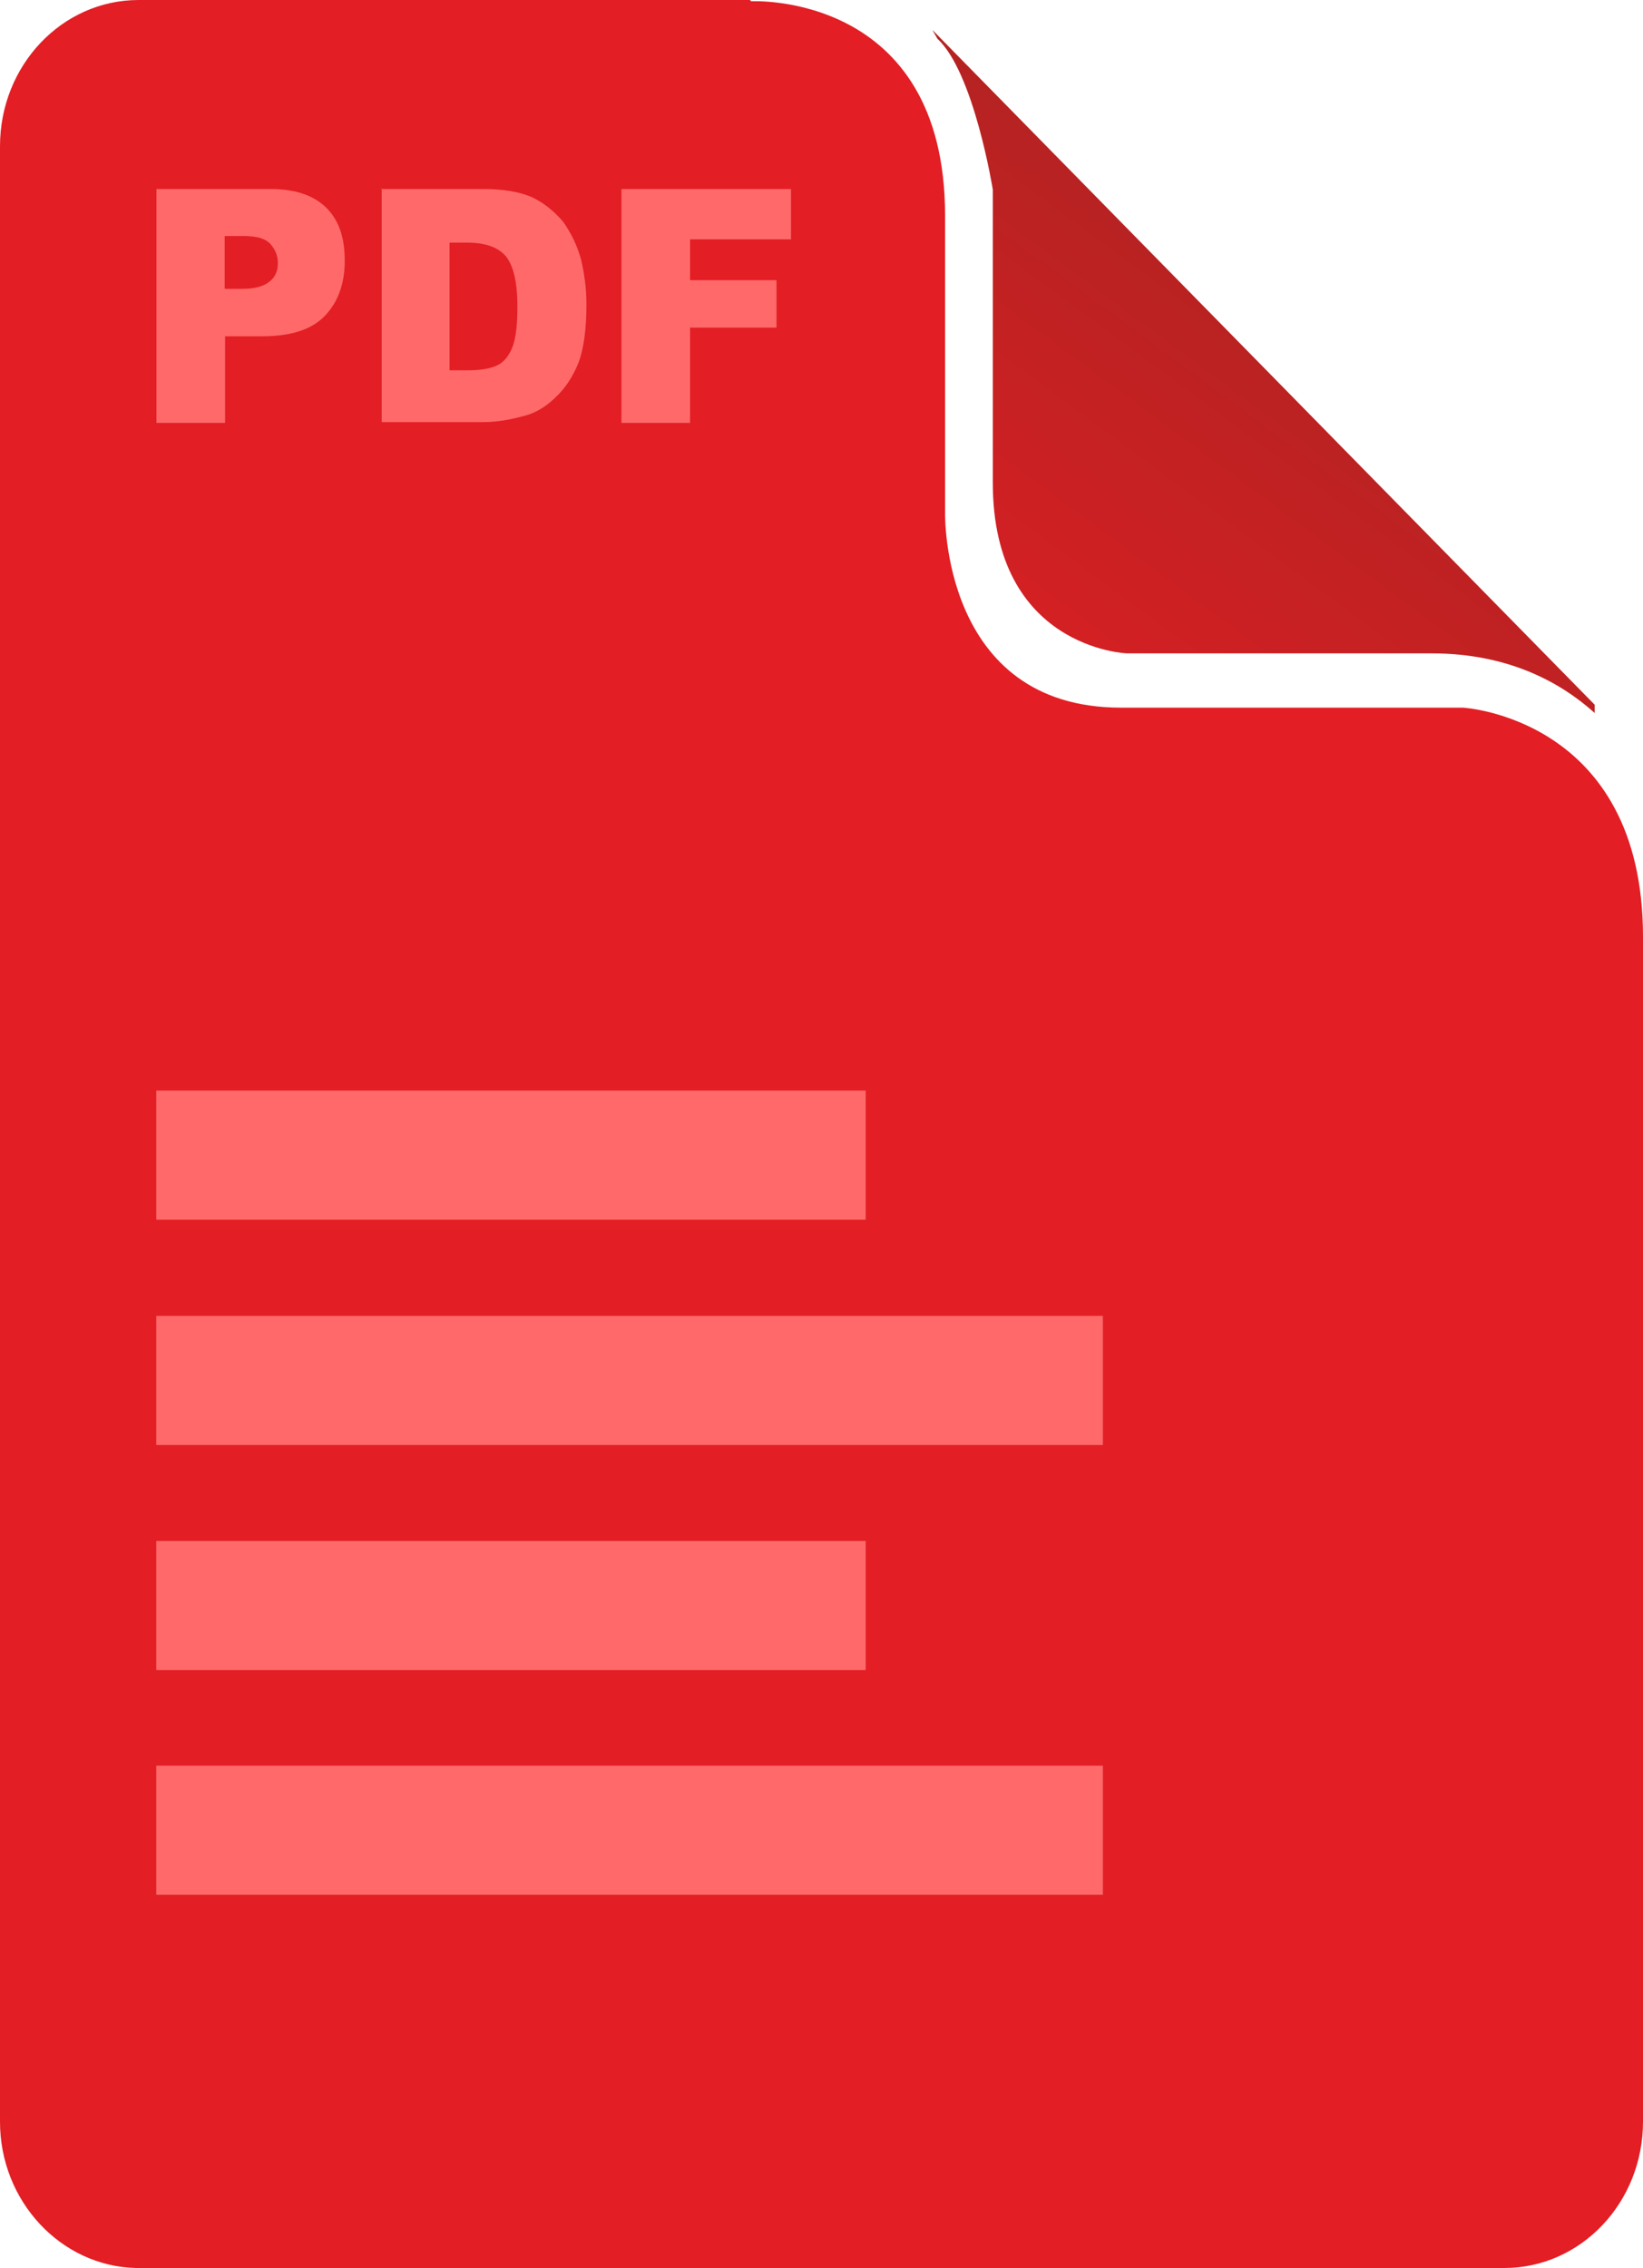 <svg width="50" height="69" viewBox="0 0 50 69" fill="none" xmlns="http://www.w3.org/2000/svg">
<g clip-path="url(#clip0_303_2394)">
<path fill-rule="evenodd" clip-rule="evenodd" d="M45.781 69C48.108 69 50 67.01 50 64.55V28.503C50 21.83 44.519 21.529 44.519 21.529H34.111C28.63 21.529 28.761 15.604 28.761 15.604V6.565C28.761 -0.27 22.858 0.038 22.858 0.038L22.822 0H4.219C1.886 0 0 1.99 0 4.45V64.55C0 66.973 1.857 68.944 4.13 69" fill="#E31E24"/>
<path fill-rule="evenodd" clip-rule="evenodd" d="M28.374 0.91L48.53 21.441V21.692C47.519 20.782 45.93 19.878 43.573 19.878H34.295C34.295 19.878 30.213 19.734 30.213 14.681V5.768C30.213 5.768 29.642 2.209 28.529 1.18" fill="url(#paint0_linear_303_2394)"/>
<path d="M4.755 5.75H8.23C8.992 5.75 9.545 5.944 9.932 6.321C10.319 6.71 10.492 7.231 10.492 7.94C10.492 8.65 10.271 9.221 9.867 9.629C9.462 10.037 8.837 10.231 7.98 10.231H6.85V12.867H4.761V5.75H4.755ZM6.85 8.788H7.373C7.778 8.788 8.046 8.7 8.218 8.555C8.391 8.411 8.456 8.216 8.456 8.003C8.456 7.771 8.373 7.595 8.236 7.432C8.099 7.269 7.831 7.181 7.427 7.181H6.838V8.781H6.856L6.85 8.788ZM11.604 5.75H14.711C15.318 5.75 15.824 5.838 16.193 6.001C16.561 6.177 16.865 6.428 17.139 6.748C17.377 7.087 17.561 7.457 17.68 7.884C17.782 8.311 17.847 8.775 17.847 9.252C17.847 10.018 17.764 10.602 17.609 11.028C17.442 11.436 17.222 11.794 16.919 12.077C16.633 12.359 16.312 12.56 15.972 12.648C15.514 12.773 15.11 12.842 14.723 12.842H11.616V5.725L11.598 5.743L11.604 5.75ZM13.681 7.369V11.267H14.205C14.645 11.267 14.949 11.21 15.151 11.104C15.336 11.016 15.49 10.821 15.591 10.57C15.693 10.319 15.746 9.892 15.746 9.34C15.746 8.593 15.627 8.078 15.389 7.79C15.151 7.52 14.764 7.382 14.223 7.382H13.681V7.363V7.369ZM18.912 5.75H24.072V7.281H21.001V8.524H23.631V9.968H21.001V12.867H18.912V5.75Z" fill="#FF6969"/>
<path fill-rule="evenodd" clip-rule="evenodd" d="M4.755 33.179H26.345V37.108H4.755V33.179Z" fill="#FF6969"/>
<path fill-rule="evenodd" clip-rule="evenodd" d="M4.755 40.033H33.563V43.962H4.755V40.033Z" fill="#FF6969"/>
<path fill-rule="evenodd" clip-rule="evenodd" d="M4.755 46.881H26.345V50.811H4.755V46.881Z" fill="#FF6969"/>
<path fill-rule="evenodd" clip-rule="evenodd" d="M4.755 53.717H33.563V57.646H4.755V53.717Z" fill="#FF6969"/>
</g>
<defs>
<linearGradient id="paint0_linear_303_2394" x1="64.479" y1="18.637" x2="48.944" y2="39.654" gradientUnits="userSpaceOnUse">
<stop stop-color="#A42421"/>
<stop offset="1" stop-color="#E31E24"/>
</linearGradient>
<clipPath id="clip0_303_2394">
<rect width="50" height="69" fill="white"/>
</clipPath>
</defs>
</svg>
